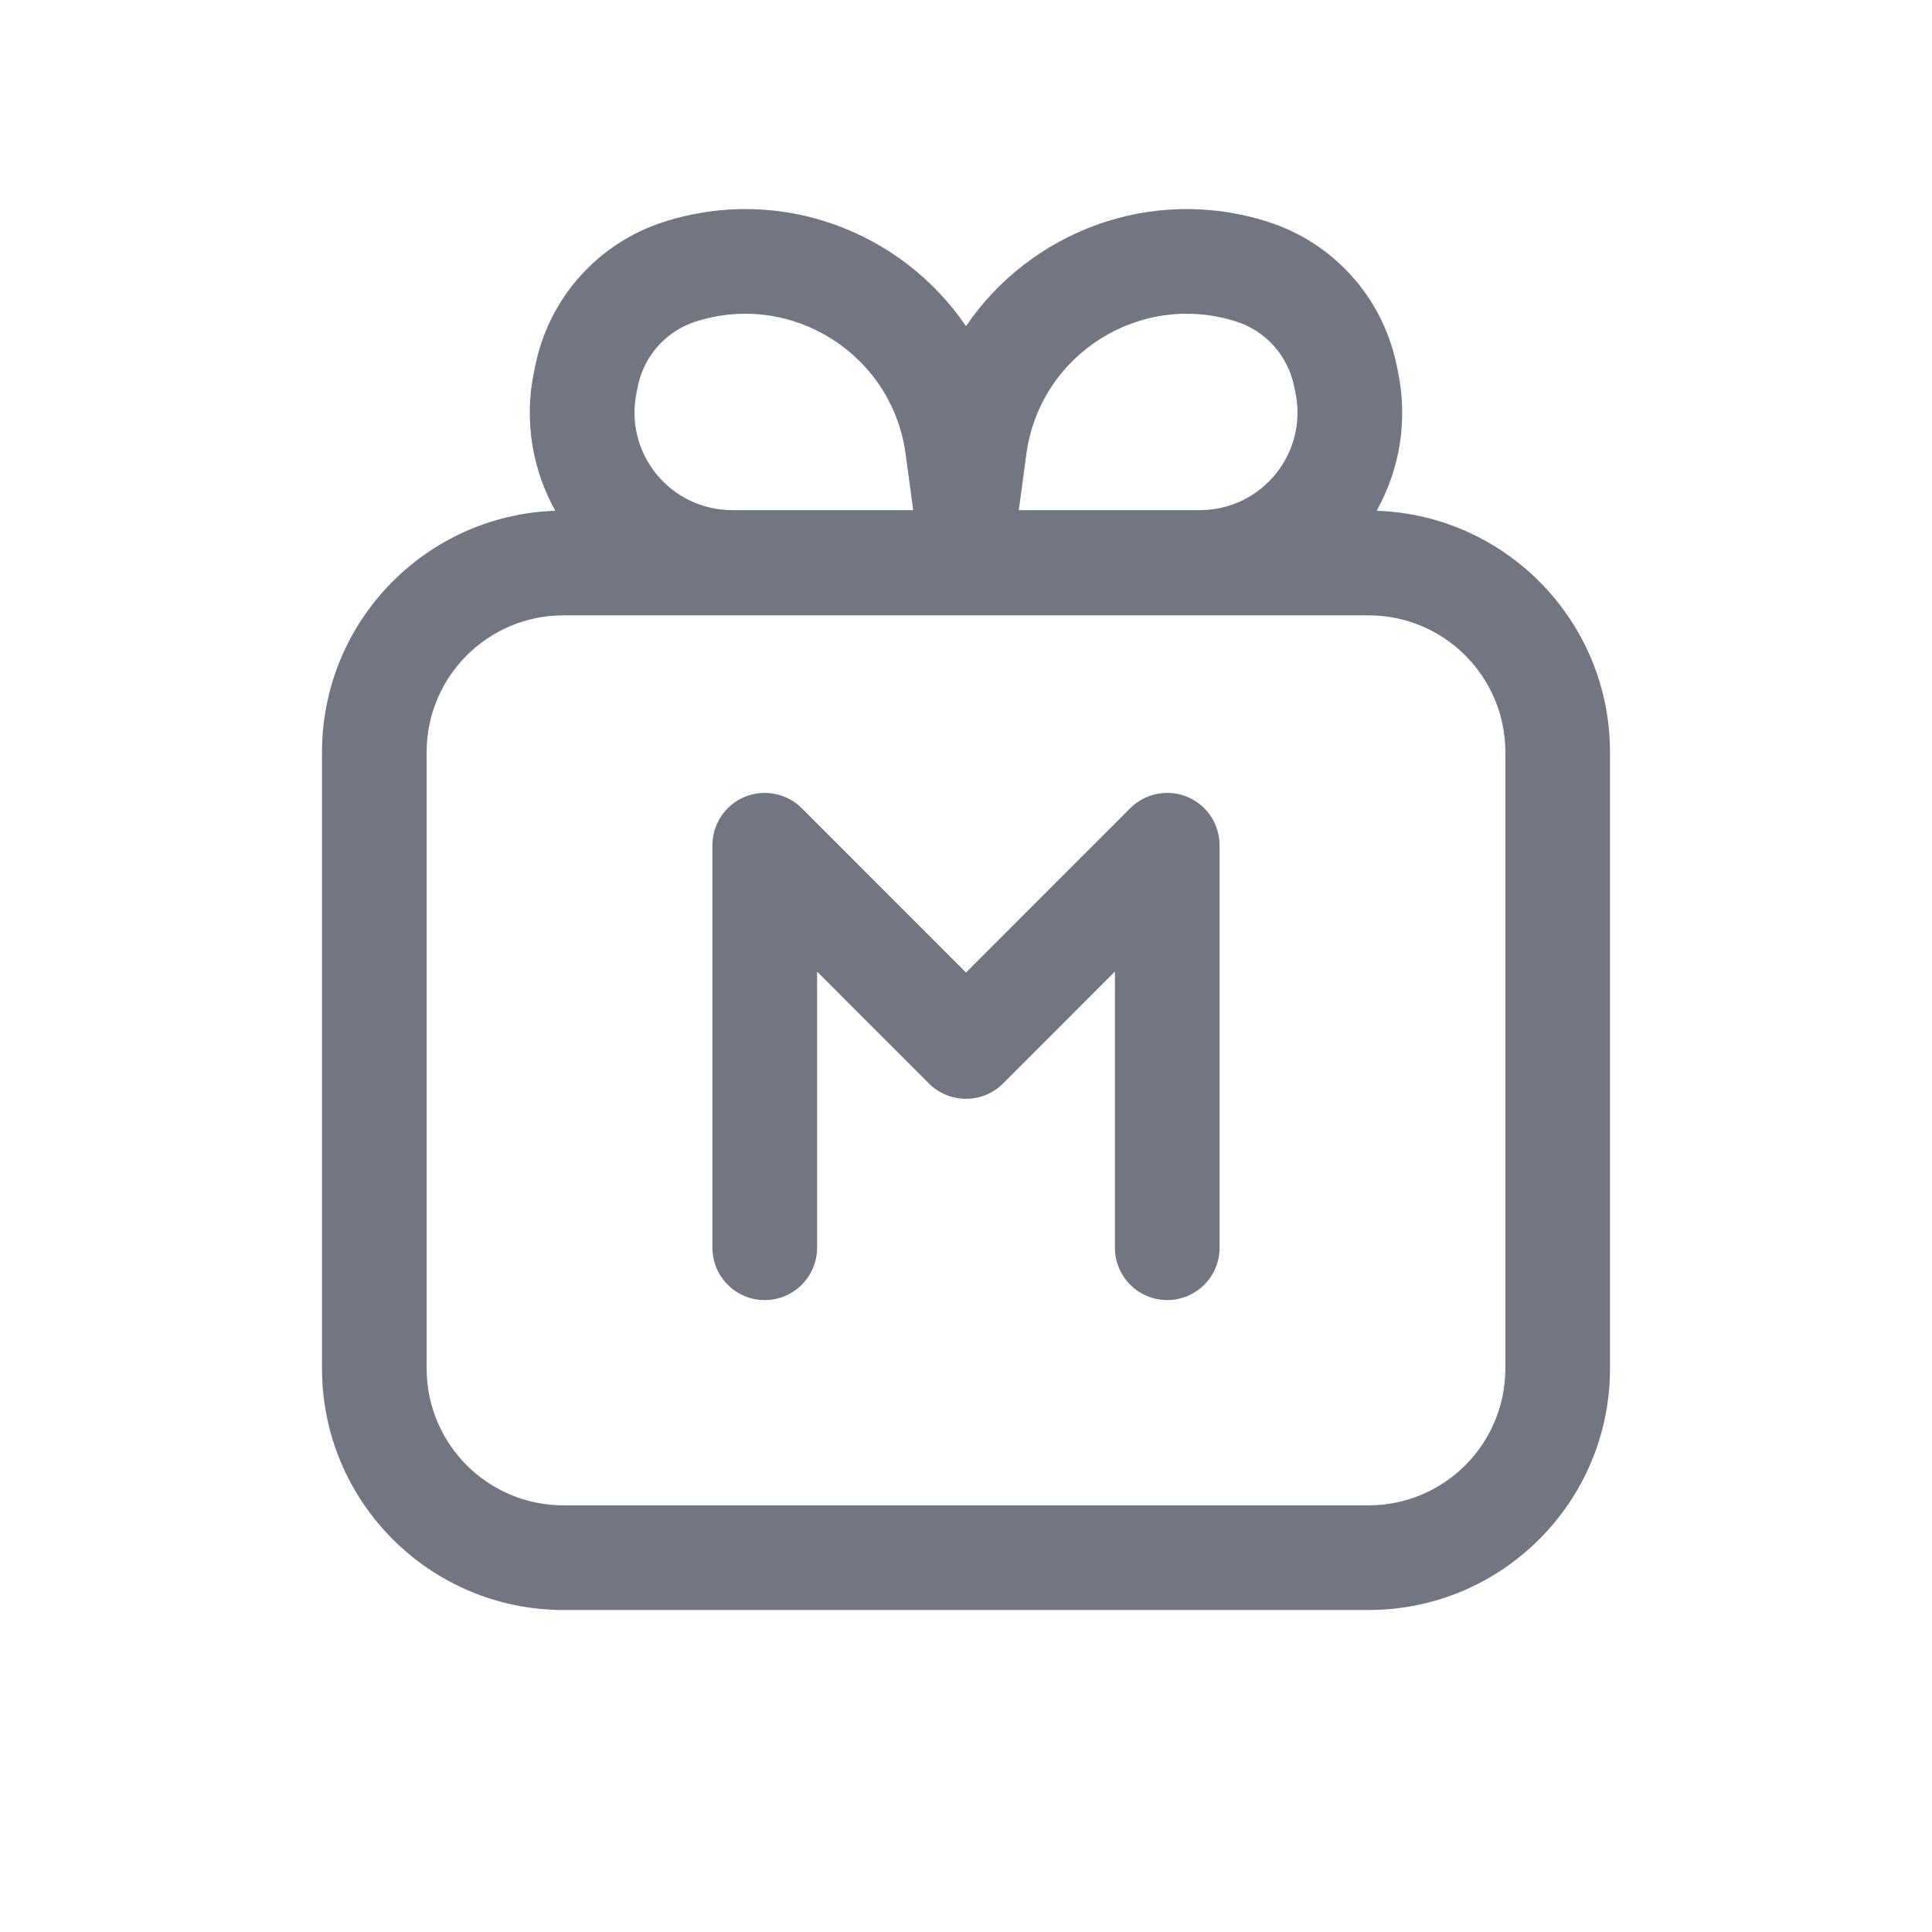 <svg width="24" height="24" viewBox="0 0 24 24" fill="none" xmlns="http://www.w3.org/2000/svg">
<path d="M9.96 10.04C9.774 9.854 9.494 9.799 9.251 9.899C9.008 10 8.85 10.237 8.85 10.5V15.5C8.85 15.859 9.141 16.15 9.5 16.15C9.859 16.15 10.15 15.859 10.15 15.5V12.069L11.54 13.46C11.794 13.713 12.206 13.713 12.46 13.46L13.85 12.069V15.5C13.85 15.859 14.141 16.15 14.5 16.15C14.859 16.15 15.15 15.859 15.15 15.5V10.5C15.15 10.237 14.992 10 14.749 9.899C14.506 9.799 14.226 9.854 14.04 10.04L12 12.081L9.96 10.04Z" fill="#717681"/>
<path fill-rule="evenodd" clip-rule="evenodd" d="M6.637 4.601C6.504 5.226 6.615 5.837 6.898 6.345C5.289 6.399 4 7.721 4 9.344V17C4 18.657 5.343 20 7 20H17C18.657 20 20 18.657 20 17V9.344C20 7.721 18.711 6.399 17.101 6.345C17.385 5.837 17.496 5.226 17.363 4.601L17.345 4.516C17.168 3.686 16.56 3.014 15.752 2.756C14.297 2.291 12.793 2.883 12 4.052C11.207 2.883 9.703 2.291 8.248 2.756C7.44 3.014 6.832 3.686 6.655 4.516L6.637 4.601ZM12.656 6.336L12.75 5.64C12.918 4.4 14.164 3.613 15.356 3.994C15.72 4.11 15.994 4.413 16.073 4.787L16.091 4.871C16.252 5.626 15.676 6.337 14.904 6.337H12.656L12.656 6.336ZM11.344 6.336L11.25 5.64C11.082 4.4 9.835 3.613 8.644 3.994C8.28 4.11 8.006 4.413 7.926 4.787L7.909 4.871C7.748 5.626 8.324 6.337 9.096 6.337H11.344L11.344 6.336ZM7 7.644C6.061 7.644 5.3 8.405 5.3 9.344V17C5.3 17.939 6.061 18.7 7 18.7H17C17.939 18.7 18.7 17.939 18.7 17V9.344C18.7 8.405 17.939 7.644 17 7.644H7Z" fill="#717681"/>
</svg>

